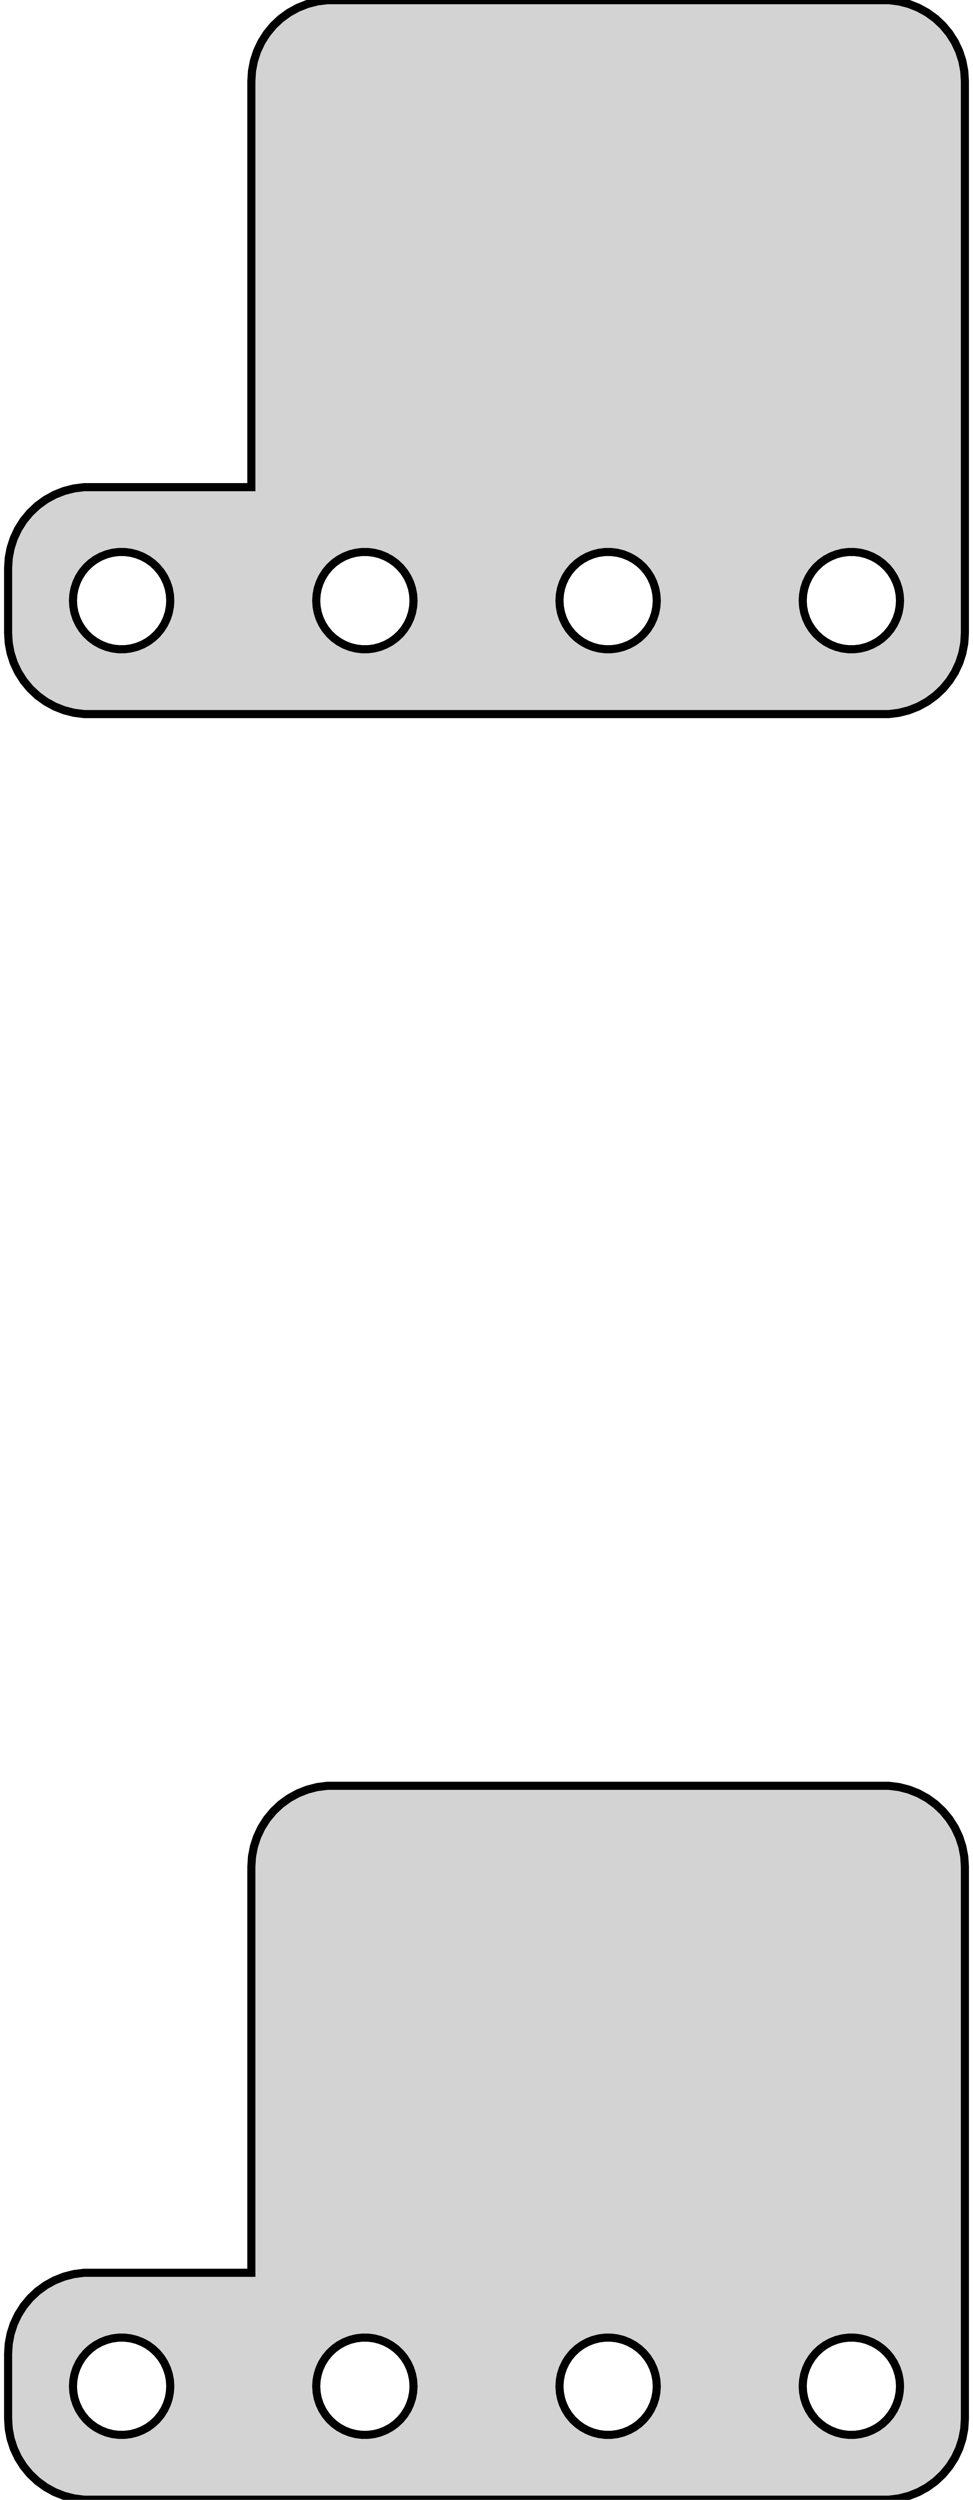 <?xml version="1.0" standalone="no"?>
<!DOCTYPE svg PUBLIC "-//W3C//DTD SVG 1.1//EN" "http://www.w3.org/Graphics/SVG/1.1/DTD/svg11.dtd">
<svg width="60mm" height="154mm" viewBox="-30 -257 60 154" xmlns="http://www.w3.org/2000/svg" version="1.1">
<title>OpenSCAD Model</title>
<path d="
M 25.437,-213.089 L 26.045,-213.245 L 26.629,-213.476 L 27.179,-213.778 L 27.687,-214.147 L 28.145,-214.577
 L 28.545,-215.061 L 28.881,-215.591 L 29.149,-216.159 L 29.343,-216.757 L 29.461,-217.373 L 29.5,-218
 L 29.5,-252 L 29.461,-252.627 L 29.343,-253.243 L 29.149,-253.841 L 28.881,-254.409 L 28.545,-254.939
 L 28.145,-255.423 L 27.687,-255.853 L 27.179,-256.222 L 26.629,-256.524 L 26.045,-256.755 L 25.437,-256.911
 L 24.814,-256.99 L -9.814,-256.99 L -10.437,-256.911 L -11.045,-256.755 L -11.629,-256.524 L -12.179,-256.222
 L -12.687,-255.853 L -13.145,-255.423 L -13.545,-254.939 L -13.882,-254.409 L -14.149,-253.841 L -14.343,-253.243
 L -14.461,-252.627 L -14.5,-252 L -14.5,-226.99 L -24.814,-226.99 L -25.437,-226.911 L -26.045,-226.755
 L -26.629,-226.524 L -27.179,-226.222 L -27.687,-225.853 L -28.145,-225.423 L -28.545,-224.939 L -28.881,-224.409
 L -29.149,-223.841 L -29.343,-223.243 L -29.461,-222.627 L -29.5,-222 L -29.5,-218 L -29.461,-217.373
 L -29.343,-216.757 L -29.149,-216.159 L -28.881,-215.591 L -28.545,-215.061 L -28.145,-214.577 L -27.687,-214.147
 L -27.179,-213.778 L -26.629,-213.476 L -26.045,-213.245 L -25.437,-213.089 L -24.814,-213.01 L 24.814,-213.01
 z
M 22.312,-217.006 L 21.938,-217.053 L 21.573,-217.147 L 21.223,-217.286 L 20.892,-217.467 L 20.588,-217.688
 L 20.313,-217.946 L 20.073,-218.237 L 19.871,-218.555 L 19.711,-218.896 L 19.594,-219.254 L 19.524,-219.624
 L 19.5,-220 L 19.524,-220.376 L 19.594,-220.746 L 19.711,-221.104 L 19.871,-221.445 L 20.073,-221.763
 L 20.313,-222.054 L 20.588,-222.312 L 20.892,-222.533 L 21.223,-222.714 L 21.573,-222.853 L 21.938,-222.947
 L 22.312,-222.994 L 22.688,-222.994 L 23.062,-222.947 L 23.427,-222.853 L 23.777,-222.714 L 24.108,-222.533
 L 24.412,-222.312 L 24.687,-222.054 L 24.927,-221.763 L 25.129,-221.445 L 25.289,-221.104 L 25.406,-220.746
 L 25.476,-220.376 L 25.5,-220 L 25.476,-219.624 L 25.406,-219.254 L 25.289,-218.896 L 25.129,-218.555
 L 24.927,-218.237 L 24.687,-217.946 L 24.412,-217.688 L 24.108,-217.467 L 23.777,-217.286 L 23.427,-217.147
 L 23.062,-217.053 L 22.688,-217.006 z
M -22.688,-217.006 L -23.062,-217.053 L -23.427,-217.147 L -23.777,-217.286 L -24.108,-217.467 L -24.412,-217.688
 L -24.687,-217.946 L -24.927,-218.237 L -25.129,-218.555 L -25.289,-218.896 L -25.406,-219.254 L -25.476,-219.624
 L -25.5,-220 L -25.476,-220.376 L -25.406,-220.746 L -25.289,-221.104 L -25.129,-221.445 L -24.927,-221.763
 L -24.687,-222.054 L -24.412,-222.312 L -24.108,-222.533 L -23.777,-222.714 L -23.427,-222.853 L -23.062,-222.947
 L -22.688,-222.994 L -22.312,-222.994 L -21.938,-222.947 L -21.573,-222.853 L -21.223,-222.714 L -20.892,-222.533
 L -20.588,-222.312 L -20.313,-222.054 L -20.073,-221.763 L -19.871,-221.445 L -19.711,-221.104 L -19.594,-220.746
 L -19.524,-220.376 L -19.5,-220 L -19.524,-219.624 L -19.594,-219.254 L -19.711,-218.896 L -19.871,-218.555
 L -20.073,-218.237 L -20.313,-217.946 L -20.588,-217.688 L -20.892,-217.467 L -21.223,-217.286 L -21.573,-217.147
 L -21.938,-217.053 L -22.312,-217.006 z
M -7.688,-217.006 L -8.062,-217.053 L -8.427,-217.147 L -8.777,-217.286 L -9.107,-217.467 L -9.412,-217.688
 L -9.687,-217.946 L -9.927,-218.237 L -10.129,-218.555 L -10.289,-218.896 L -10.406,-219.254 L -10.476,-219.624
 L -10.5,-220 L -10.476,-220.376 L -10.406,-220.746 L -10.289,-221.104 L -10.129,-221.445 L -9.927,-221.763
 L -9.687,-222.054 L -9.412,-222.312 L -9.107,-222.533 L -8.777,-222.714 L -8.427,-222.853 L -8.062,-222.947
 L -7.688,-222.994 L -7.312,-222.994 L -6.938,-222.947 L -6.573,-222.853 L -6.223,-222.714 L -5.893,-222.533
 L -5.588,-222.312 L -5.313,-222.054 L -5.073,-221.763 L -4.871,-221.445 L -4.711,-221.104 L -4.594,-220.746
 L -4.524,-220.376 L -4.5,-220 L -4.524,-219.624 L -4.594,-219.254 L -4.711,-218.896 L -4.871,-218.555
 L -5.073,-218.237 L -5.313,-217.946 L -5.588,-217.688 L -5.893,-217.467 L -6.223,-217.286 L -6.573,-217.147
 L -6.938,-217.053 L -7.312,-217.006 z
M 7.312,-217.006 L 6.938,-217.053 L 6.573,-217.147 L 6.223,-217.286 L 5.893,-217.467 L 5.588,-217.688
 L 5.313,-217.946 L 5.073,-218.237 L 4.871,-218.555 L 4.711,-218.896 L 4.594,-219.254 L 4.524,-219.624
 L 4.5,-220 L 4.524,-220.376 L 4.594,-220.746 L 4.711,-221.104 L 4.871,-221.445 L 5.073,-221.763
 L 5.313,-222.054 L 5.588,-222.312 L 5.893,-222.533 L 6.223,-222.714 L 6.573,-222.853 L 6.938,-222.947
 L 7.312,-222.994 L 7.688,-222.994 L 8.062,-222.947 L 8.427,-222.853 L 8.777,-222.714 L 9.107,-222.533
 L 9.412,-222.312 L 9.687,-222.054 L 9.927,-221.763 L 10.129,-221.445 L 10.289,-221.104 L 10.406,-220.746
 L 10.476,-220.376 L 10.5,-220 L 10.476,-219.624 L 10.406,-219.254 L 10.289,-218.896 L 10.129,-218.555
 L 9.927,-218.237 L 9.687,-217.946 L 9.412,-217.688 L 9.107,-217.467 L 8.777,-217.286 L 8.427,-217.147
 L 8.062,-217.053 L 7.688,-217.006 z
M 25.437,-103.089 L 26.045,-103.245 L 26.629,-103.476 L 27.179,-103.778 L 27.687,-104.147 L 28.145,-104.577
 L 28.545,-105.061 L 28.881,-105.591 L 29.149,-106.159 L 29.343,-106.757 L 29.461,-107.373 L 29.5,-108
 L 29.5,-142 L 29.461,-142.627 L 29.343,-143.243 L 29.149,-143.841 L 28.881,-144.409 L 28.545,-144.939
 L 28.145,-145.423 L 27.687,-145.853 L 27.179,-146.222 L 26.629,-146.524 L 26.045,-146.755 L 25.437,-146.911
 L 24.814,-146.99 L -9.814,-146.99 L -10.437,-146.911 L -11.045,-146.755 L -11.629,-146.524 L -12.179,-146.222
 L -12.687,-145.853 L -13.145,-145.423 L -13.545,-144.939 L -13.882,-144.409 L -14.149,-143.841 L -14.343,-143.243
 L -14.461,-142.627 L -14.5,-142 L -14.5,-116.99 L -24.814,-116.99 L -25.437,-116.911 L -26.045,-116.755
 L -26.629,-116.524 L -27.179,-116.222 L -27.687,-115.853 L -28.145,-115.423 L -28.545,-114.939 L -28.881,-114.409
 L -29.149,-113.841 L -29.343,-113.243 L -29.461,-112.627 L -29.5,-112 L -29.5,-108 L -29.461,-107.373
 L -29.343,-106.757 L -29.149,-106.159 L -28.881,-105.591 L -28.545,-105.061 L -28.145,-104.577 L -27.687,-104.147
 L -27.179,-103.778 L -26.629,-103.476 L -26.045,-103.245 L -25.437,-103.089 L -24.814,-103.01 L 24.814,-103.01
 z
M 22.312,-107.006 L 21.938,-107.053 L 21.573,-107.147 L 21.223,-107.286 L 20.892,-107.467 L 20.588,-107.688
 L 20.313,-107.946 L 20.073,-108.237 L 19.871,-108.555 L 19.711,-108.896 L 19.594,-109.254 L 19.524,-109.624
 L 19.5,-110 L 19.524,-110.376 L 19.594,-110.746 L 19.711,-111.104 L 19.871,-111.445 L 20.073,-111.763
 L 20.313,-112.054 L 20.588,-112.312 L 20.892,-112.533 L 21.223,-112.714 L 21.573,-112.853 L 21.938,-112.947
 L 22.312,-112.994 L 22.688,-112.994 L 23.062,-112.947 L 23.427,-112.853 L 23.777,-112.714 L 24.108,-112.533
 L 24.412,-112.312 L 24.687,-112.054 L 24.927,-111.763 L 25.129,-111.445 L 25.289,-111.104 L 25.406,-110.746
 L 25.476,-110.376 L 25.5,-110 L 25.476,-109.624 L 25.406,-109.254 L 25.289,-108.896 L 25.129,-108.555
 L 24.927,-108.237 L 24.687,-107.946 L 24.412,-107.688 L 24.108,-107.467 L 23.777,-107.286 L 23.427,-107.147
 L 23.062,-107.053 L 22.688,-107.006 z
M 7.312,-107.006 L 6.938,-107.053 L 6.573,-107.147 L 6.223,-107.286 L 5.893,-107.467 L 5.588,-107.688
 L 5.313,-107.946 L 5.073,-108.237 L 4.871,-108.555 L 4.711,-108.896 L 4.594,-109.254 L 4.524,-109.624
 L 4.5,-110 L 4.524,-110.376 L 4.594,-110.746 L 4.711,-111.104 L 4.871,-111.445 L 5.073,-111.763
 L 5.313,-112.054 L 5.588,-112.312 L 5.893,-112.533 L 6.223,-112.714 L 6.573,-112.853 L 6.938,-112.947
 L 7.312,-112.994 L 7.688,-112.994 L 8.062,-112.947 L 8.427,-112.853 L 8.777,-112.714 L 9.107,-112.533
 L 9.412,-112.312 L 9.687,-112.054 L 9.927,-111.763 L 10.129,-111.445 L 10.289,-111.104 L 10.406,-110.746
 L 10.476,-110.376 L 10.5,-110 L 10.476,-109.624 L 10.406,-109.254 L 10.289,-108.896 L 10.129,-108.555
 L 9.927,-108.237 L 9.687,-107.946 L 9.412,-107.688 L 9.107,-107.467 L 8.777,-107.286 L 8.427,-107.147
 L 8.062,-107.053 L 7.688,-107.006 z
M -22.688,-107.006 L -23.062,-107.053 L -23.427,-107.147 L -23.777,-107.286 L -24.108,-107.467 L -24.412,-107.688
 L -24.687,-107.946 L -24.927,-108.237 L -25.129,-108.555 L -25.289,-108.896 L -25.406,-109.254 L -25.476,-109.624
 L -25.5,-110 L -25.476,-110.376 L -25.406,-110.746 L -25.289,-111.104 L -25.129,-111.445 L -24.927,-111.763
 L -24.687,-112.054 L -24.412,-112.312 L -24.108,-112.533 L -23.777,-112.714 L -23.427,-112.853 L -23.062,-112.947
 L -22.688,-112.994 L -22.312,-112.994 L -21.938,-112.947 L -21.573,-112.853 L -21.223,-112.714 L -20.892,-112.533
 L -20.588,-112.312 L -20.313,-112.054 L -20.073,-111.763 L -19.871,-111.445 L -19.711,-111.104 L -19.594,-110.746
 L -19.524,-110.376 L -19.5,-110 L -19.524,-109.624 L -19.594,-109.254 L -19.711,-108.896 L -19.871,-108.555
 L -20.073,-108.237 L -20.313,-107.946 L -20.588,-107.688 L -20.892,-107.467 L -21.223,-107.286 L -21.573,-107.147
 L -21.938,-107.053 L -22.312,-107.006 z
M -7.688,-107.006 L -8.062,-107.053 L -8.427,-107.147 L -8.777,-107.286 L -9.107,-107.467 L -9.412,-107.688
 L -9.687,-107.946 L -9.927,-108.237 L -10.129,-108.555 L -10.289,-108.896 L -10.406,-109.254 L -10.476,-109.624
 L -10.5,-110 L -10.476,-110.376 L -10.406,-110.746 L -10.289,-111.104 L -10.129,-111.445 L -9.927,-111.763
 L -9.687,-112.054 L -9.412,-112.312 L -9.107,-112.533 L -8.777,-112.714 L -8.427,-112.853 L -8.062,-112.947
 L -7.688,-112.994 L -7.312,-112.994 L -6.938,-112.947 L -6.573,-112.853 L -6.223,-112.714 L -5.893,-112.533
 L -5.588,-112.312 L -5.313,-112.054 L -5.073,-111.763 L -4.871,-111.445 L -4.711,-111.104 L -4.594,-110.746
 L -4.524,-110.376 L -4.5,-110 L -4.524,-109.624 L -4.594,-109.254 L -4.711,-108.896 L -4.871,-108.555
 L -5.073,-108.237 L -5.313,-107.946 L -5.588,-107.688 L -5.893,-107.467 L -6.223,-107.286 L -6.573,-107.147
 L -6.938,-107.053 L -7.312,-107.006 z
" stroke="black" fill="lightgray" stroke-width="0.5"/>
</svg>
